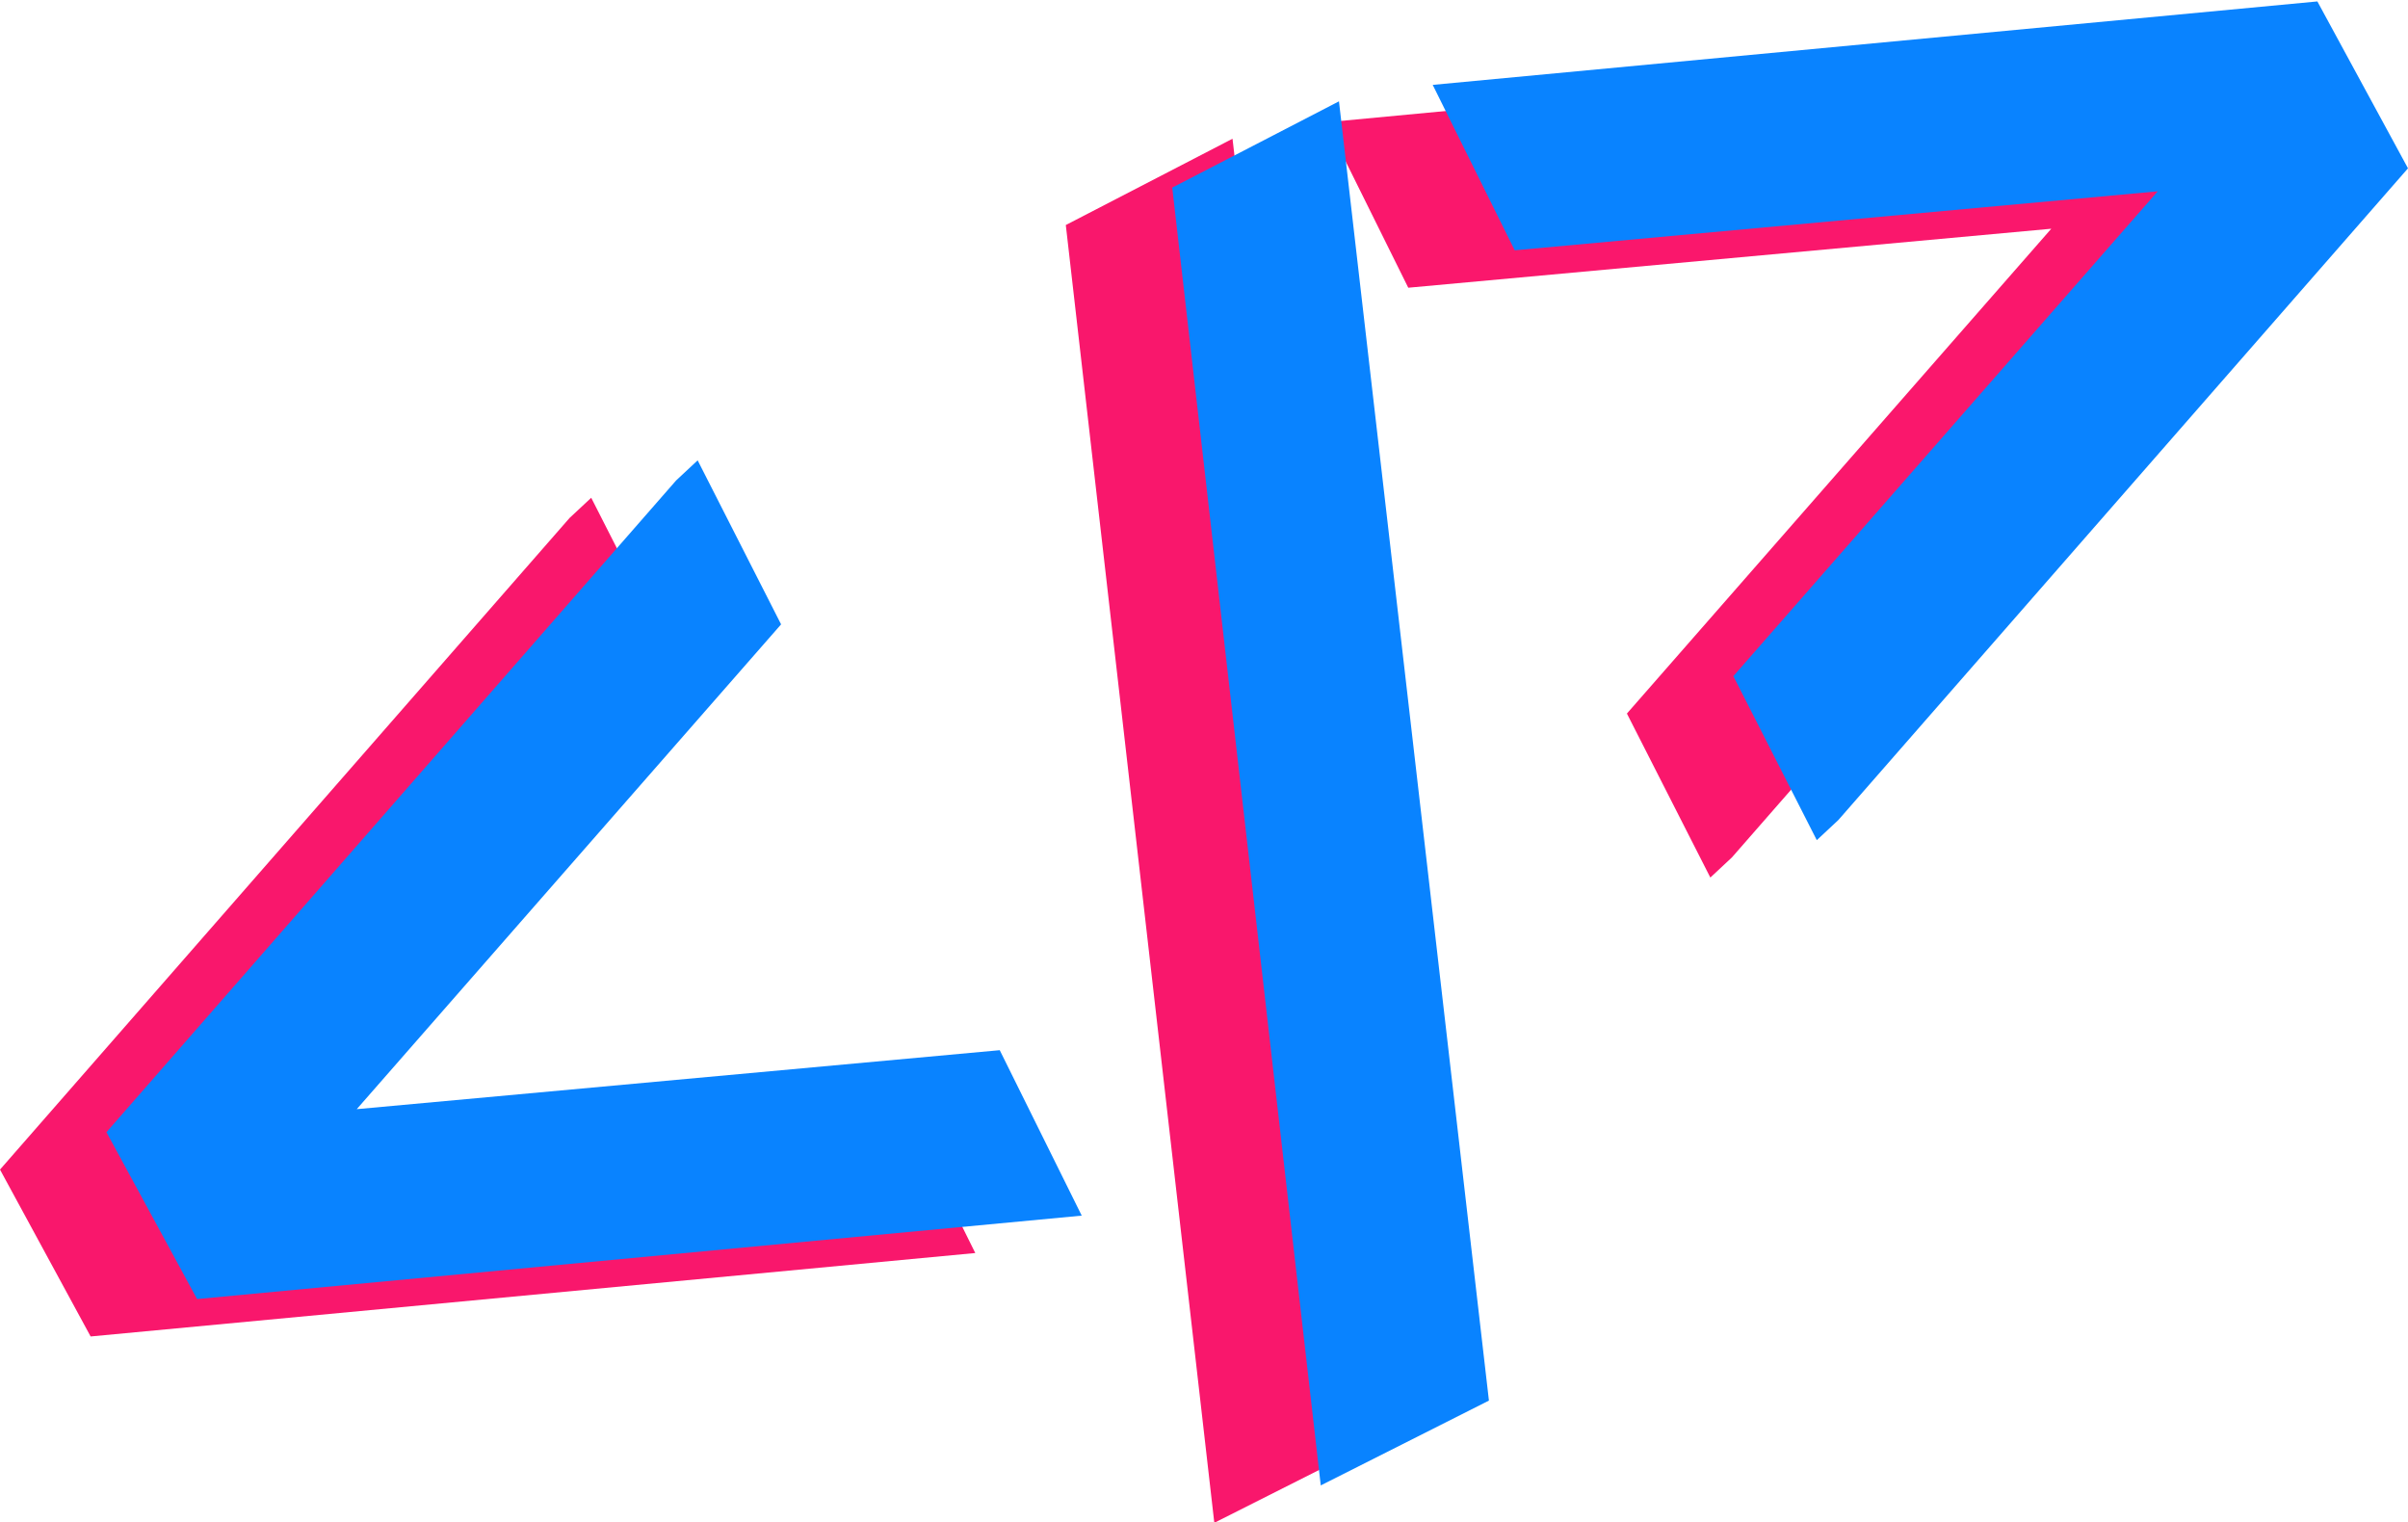 <?xml version="1.0" encoding="UTF-8"?>
<svg width="837px" height="529px" viewBox="0 0 837 529" version="1.1" xmlns="http://www.w3.org/2000/svg" xmlns:xlink="http://www.w3.org/1999/xlink">
    <!-- Generator: Sketch 3.6.1 (26313) - http://www.bohemiancoding.com/sketch -->
    <title>Group 3</title>
    <desc>Created with Sketch.</desc>
    <defs></defs>
    <g id="Welcome" stroke="none" stroke-width="1" fill="none" fill-rule="evenodd">
        <g id="Desktop-HD" transform="translate(-302, -248)">
            <g id="Group-3" transform="translate(302, 248)">
                <g id="Group-2" transform="translate(0, 13)">
                    <g id="Group" transform="translate(0, 159)">
                        <path d="M205.5,1 L234.5,58 L87,226.5 L310.5,206 L339,263.5 L31.5,292.5 L0,234.5 L198,8" id="Path-1" fill="#F9176C"></path>
                        <path d="M198,8 L205,0 L206,2" id="Path-2"></path>
                    </g>
                    <g id="Group" transform="translate(630.5, 146.5) scale(-1, -1) translate(-630.5, -146.5) translate(461, 0)">
                        <path d="M205.5,1 L234.5,58 L87,226.5 L310.5,206 L339,263.5 L31.5,292.5 L0,234.5 L198,8" id="Path-1" fill="#FA176C"></path>
                        <path d="M198,8 L205,0 L206,2" id="Path-2"></path>
                    </g>
                    <path d="M371,65.5 L428,36 L480,486.5 L422.5,515.5 L371,65.5 Z" id="Path-3" stroke="#F9176C" fill="#F9176C"></path>
                </g>
                <g id="Group-2" transform="translate(37, 0)">
                    <g id="Group" transform="translate(0, 159)">
                        <path d="M205.5,1 L234.5,58 L87,226.5 L310.5,206 L339,263.5 L31.5,292.5 L0,234.5 L198,8" id="Path-1" fill="#0983FF"></path>
                        <path d="M198,8 L205,0 L206,2" id="Path-2"></path>
                    </g>
                    <g id="Group" transform="translate(630.5, 146.5) scale(-1, -1) translate(-630.5, -146.5) translate(461, 0)">
                        <path d="M205.5,1 L234.5,58 L87,226.5 L310.5,206 L339,263.5 L31.5,292.5 L0,234.5 L198,8" id="Path-1" fill="#0983FF"></path>
                        <path d="M198,8 L205,0 L206,2" id="Path-2"></path>
                    </g>
                    <path d="M371,65.5 L428,36 L480,486.5 L422.5,515.5 L371,65.5 Z" id="Path-3" stroke="#0983FF" fill="#0983FF"></path>
                </g>
            </g>
        </g>
    </g>
</svg>